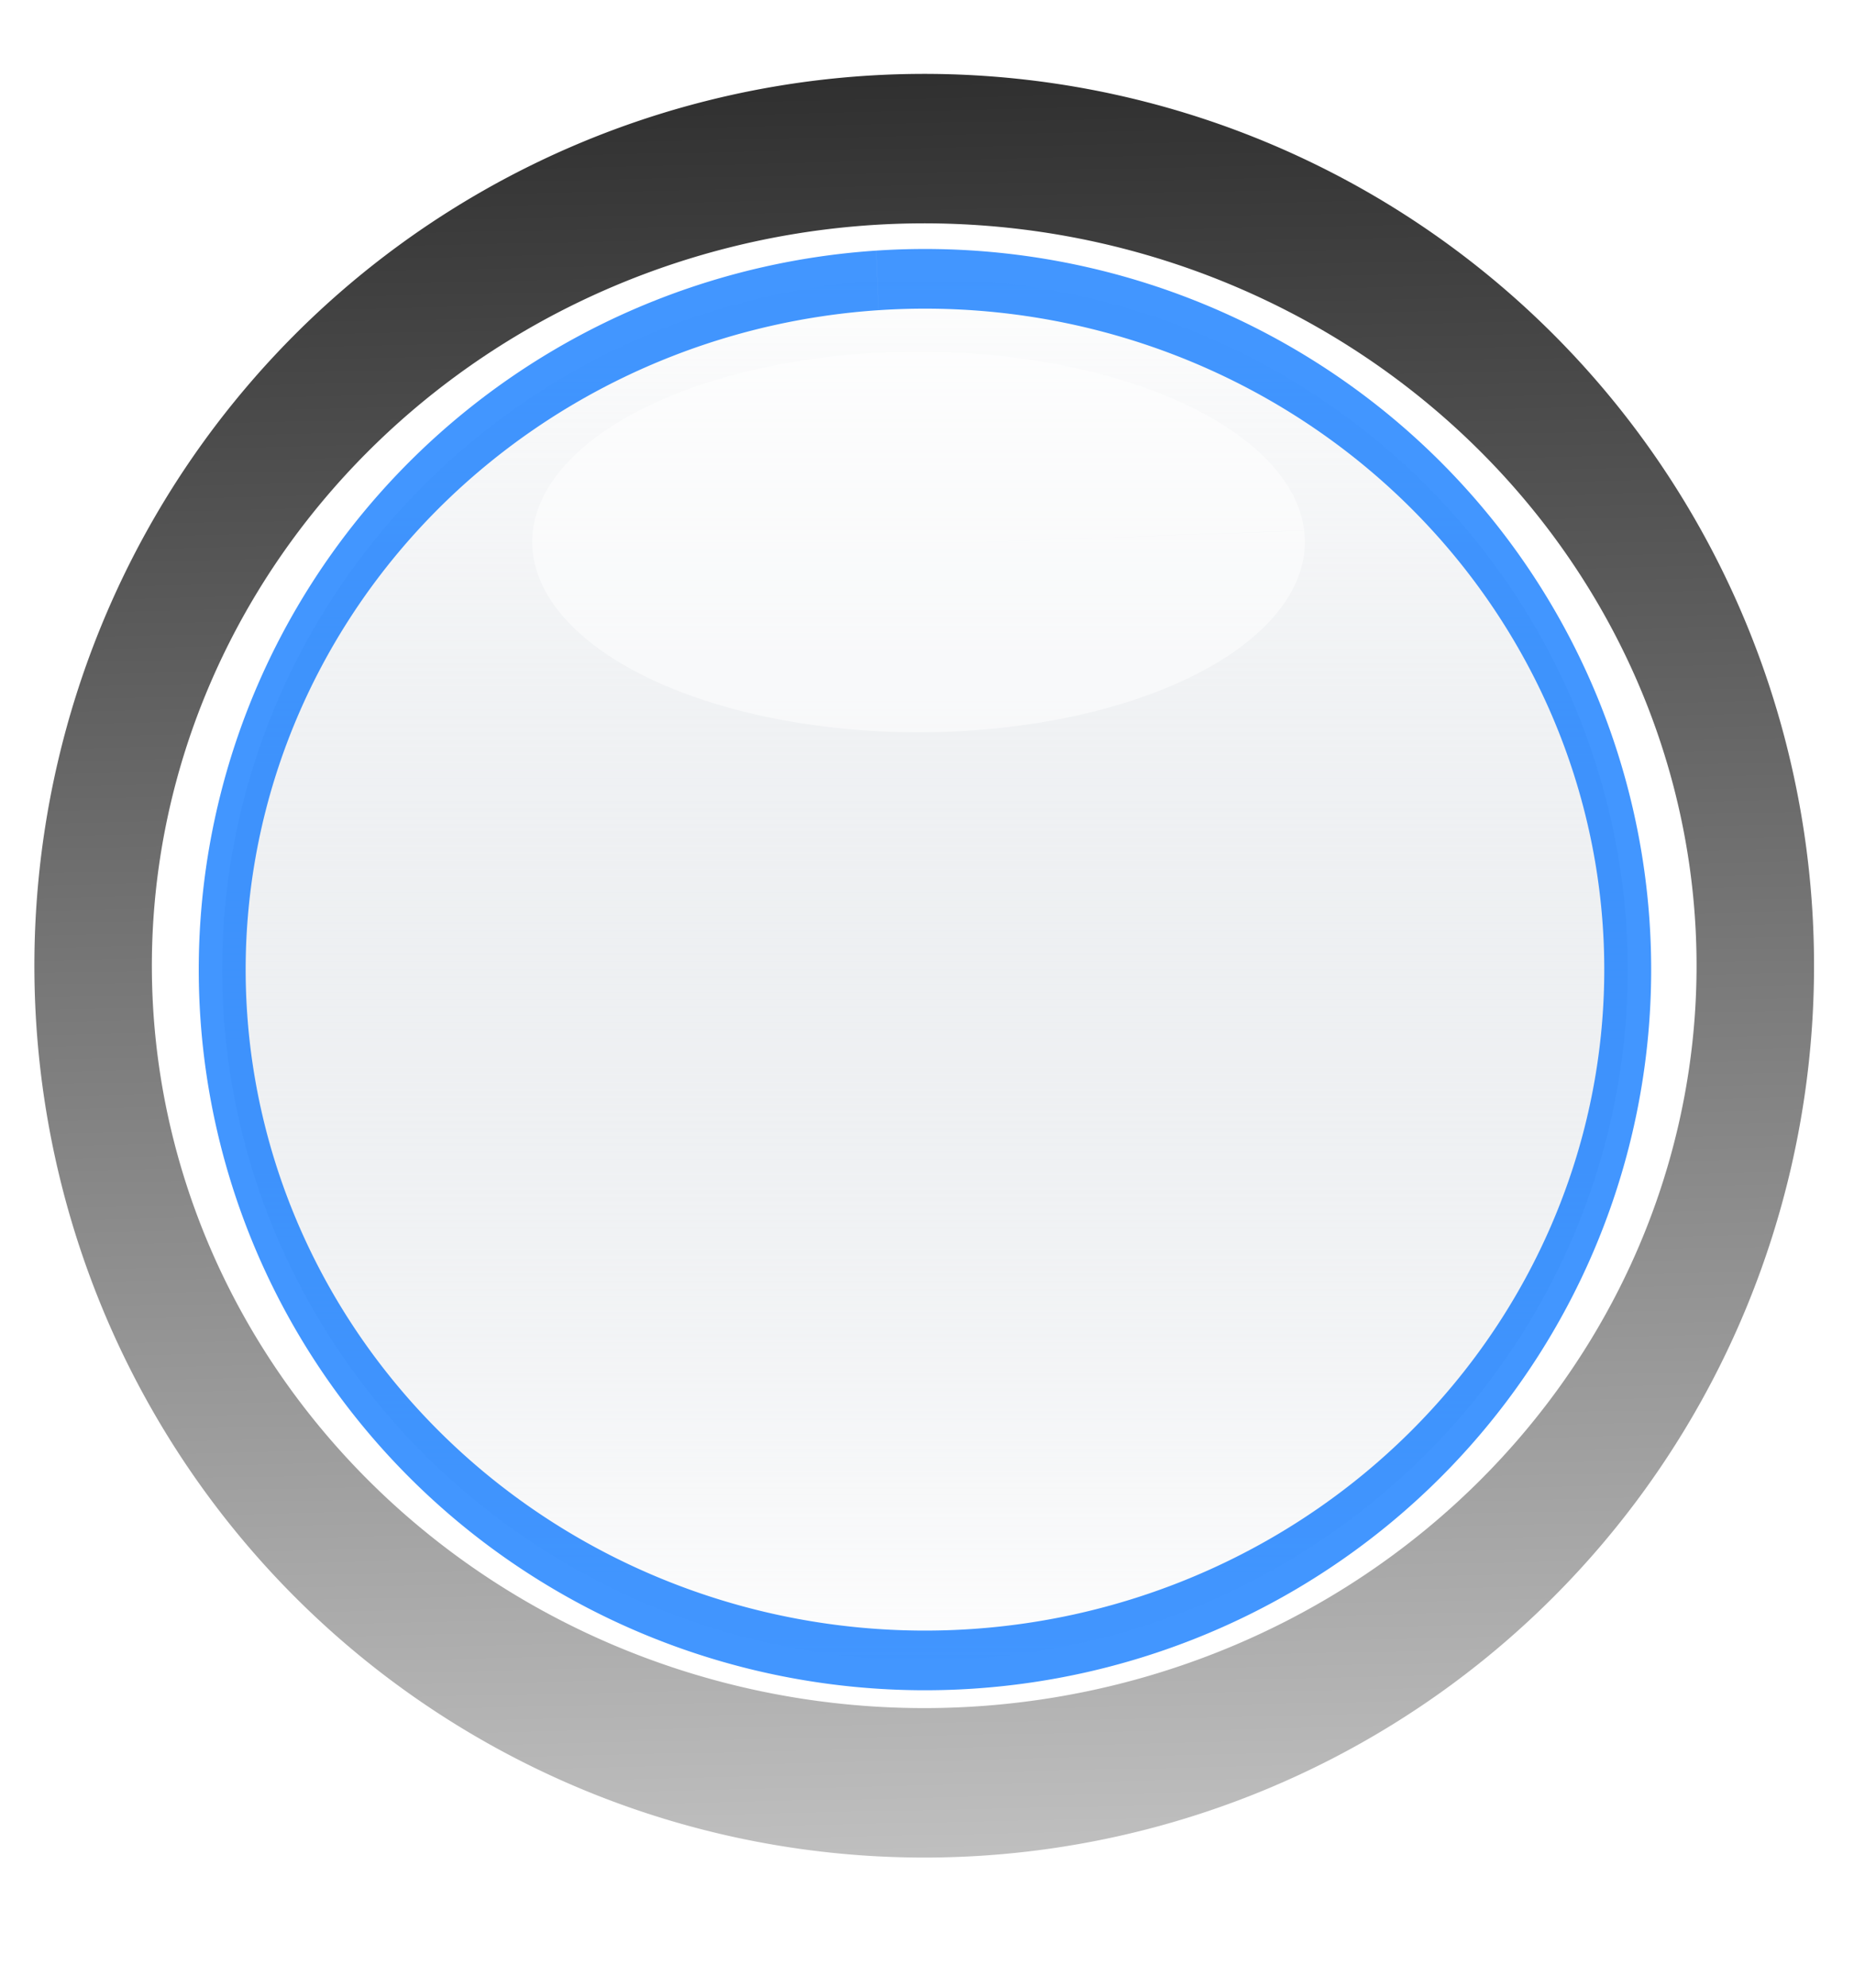 <?xml version="1.0" encoding="UTF-8" standalone="no"?>
<!-- Created with Inkscape (http://www.inkscape.org/) -->

<svg
   xmlns:dc="http://purl.org/dc/elements/1.1/"
   xmlns:cc="http://creativecommons.org/ns#"
   xmlns:rdf="http://www.w3.org/1999/02/22-rdf-syntax-ns#"
   xmlns:svg="http://www.w3.org/2000/svg"
   xmlns="http://www.w3.org/2000/svg"
   xmlns:xlink="http://www.w3.org/1999/xlink"
   xmlns:sodipodi="http://sodipodi.sourceforge.net/DTD/sodipodi-0.dtd"
   xmlns:inkscape="http://www.inkscape.org/namespaces/inkscape"
   id="svg2"
   version="1.1"
   inkscape:version="0.48.4 r9939"
   width="14"
   height="15"
   sodipodi:docname="option-unchecked.svg"
   inkscape:export-filename="/home/wolffire/Desktop/Cristal-Zaphyr/gtk-2.0/Check-Radio/option-unchecked.png"
   inkscape:export-xdpi="90"
   inkscape:export-ydpi="90">
  <defs
     id="defs6">
    <linearGradient
       id="linearGradient3801">
      <stop
         id="stop3803"
         offset="0"
         style="stop-color:#a5a5a5;stop-opacity:1;" />
      <stop
         id="stop3805"
         offset="1"
         style="stop-color:#434548;stop-opacity:0;" />
    </linearGradient>
    <linearGradient
       inkscape:collect="always"
       id="linearGradient3775">
      <stop
         style="stop-color:#000000;stop-opacity:1;"
         offset="0"
         id="stop3777" />
      <stop
         style="stop-color:#000000;stop-opacity:0;"
         offset="1"
         id="stop3779" />
    </linearGradient>
    <linearGradient
       id="linearGradient3757">
      <stop
         style="stop-color:#ffffff;stop-opacity:1;"
         offset="0"
         id="stop3759" />
      <stop
         style="stop-color:#a2adba;stop-opacity:0;"
         offset="1"
         id="stop3761" />
    </linearGradient>
    <filter
       inkscape:collect="always"
       id="filter3795"
       x="-0.149"
       width="1.298"
       y="-0.183"
       height="1.365">
      <feGaussianBlur
         inkscape:collect="always"
         stdDeviation="0.252"
         id="feGaussianBlur3797" />
    </filter>
    <linearGradient
       inkscape:collect="always"
       xlink:href="#linearGradient3775"
       id="linearGradient3815"
       gradientUnits="userSpaceOnUse"
       x1="13.887"
       y1="4.708"
       x2="26.437"
       y2="4.915" />
    <linearGradient
       inkscape:collect="always"
       xlink:href="#linearGradient3801"
       id="linearGradient3817"
       gradientUnits="userSpaceOnUse"
       x1="15.97"
       y1="4.802"
       x2="20.157"
       y2="4.767" />
    <linearGradient
       inkscape:collect="always"
       xlink:href="#linearGradient3757"
       id="linearGradient3772"
       x1="16.385"
       y1="4.767"
       x2="23.149"
       y2="4.767"
       gradientUnits="userSpaceOnUse" />
  </defs>
  <sodipodi:namedview
     pagecolor="#ffffff"
     bordercolor="#666666"
     borderopacity="1"
     objecttolerance="10"
     gridtolerance="10"
     guidetolerance="10"
     inkscape:pageopacity="0"
     inkscape:pageshadow="2"
     inkscape:window-width="1366"
     inkscape:window-height="721"
     id="namedview4"
     showgrid="false"
     inkscape:zoom="22.627417"
     inkscape:cx="9.3621486"
     inkscape:cy="7.5"
     inkscape:window-x="0"
     inkscape:window-y="24"
     inkscape:window-maximized="1"
     inkscape:current-layer="svg2" />
  <path
     sodipodi:type="arc"
     style="fill:url(#linearGradient3772);fill-opacity:1.0;fill-rule:evenodd;stroke:#0071ff;stroke-width:0.28;stroke-miterlimit:4;stroke-opacity:1;stroke-dasharray:none;opacity:0.742"
     id="path2987"
     sodipodi:cx="19.766949"
     sodipodi:cy="4.7669492"
     sodipodi:rx="3.2415254"
     sodipodi:ry="4.1949153"
     d="m 23,4.471 a 3.242,4.195 0 1 1 -8e-6,-1.527e-4"
     sodipodi:start="6.2124712"
     sodipodi:end="12.49562"
     transform="matrix(0,-1.608,1.265,0,0.97,39.1)"
     sodipodi:open="true" />
  <path
     sodipodi:open="true"
     transform="matrix(0,1.902,1.496,0,-0.134,-30.306)"
     sodipodi:end="12.49562"
     sodipodi:start="6.2124712"
     d="m 23,4.471 a 3.242,4.195 0 1 1 -8e-6,-1.527e-4"
     sodipodi:ry="4.1949153"
     sodipodi:rx="3.2415254"
     sodipodi:cy="4.7669492"
     sodipodi:cx="19.766949"
     id="path3773"
     style="fill:none;stroke:url(#linearGradient3815);stroke-width:0.593;stroke-linecap:round;stroke-linejoin:round;stroke-miterlimit:4;stroke-opacity:1;stroke-dasharray:none"
     sodipodi:type="arc" />
  <path
     sodipodi:type="arc"
     style="opacity:0.73;fill:#ffffff;fill-opacity:1;fill-rule:evenodd;stroke:none;filter:url(#filter3795)"
     id="path3785"
     sodipodi:cx="18.915106"
     sodipodi:cy="16.480505"
     sodipodi:rx="2.9168155"
     sodipodi:ry="1.4363106"
     d="m 21.825,16.379 a 2.917,1.436 0 1 1 -2.43e-4,-0.002 l -2.909,0.103 z"
     sodipodi:start="6.2124712"
     sodipodi:end="12.494491"
     transform="translate(-11.977,-12.374)" />
</svg>
